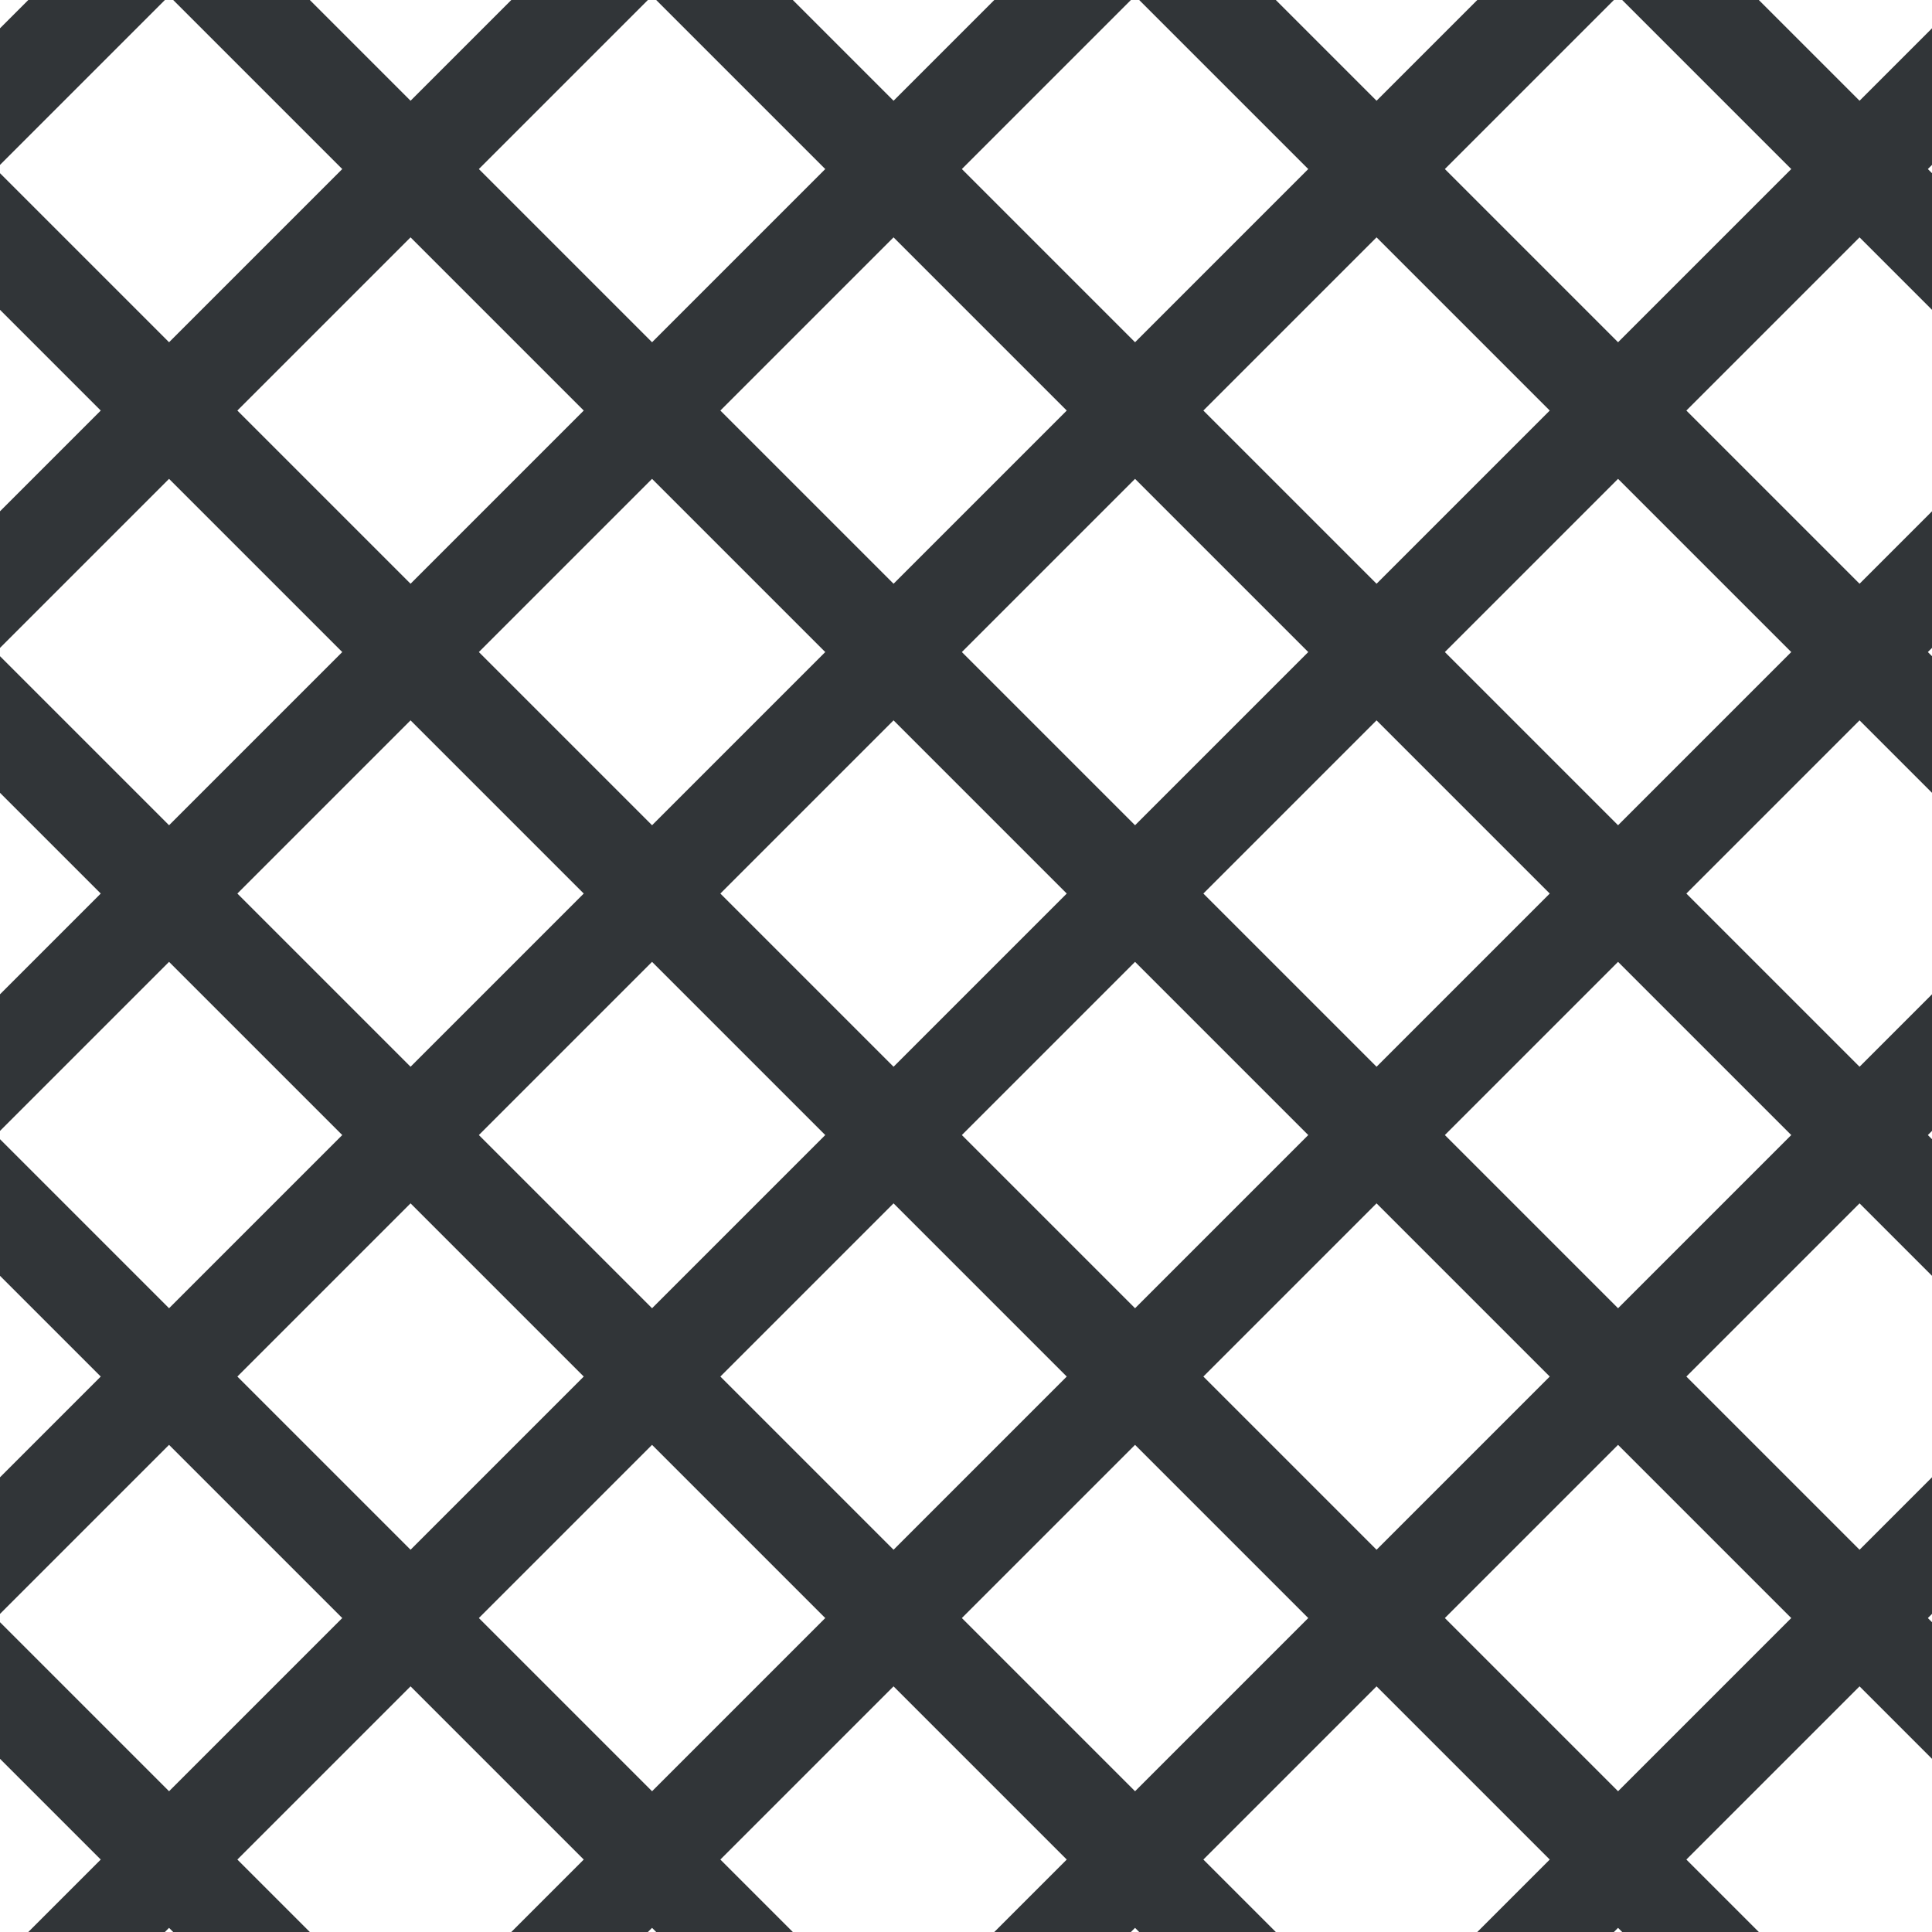 <?xml version="1.0" encoding="UTF-8"?>
<svg xmlns="http://www.w3.org/2000/svg" xmlns:xlink="http://www.w3.org/1999/xlink" style="isolation:isolate" viewBox="0 0 200 200" width="200" height="200">
<line x1='10' y1='0' x2='0' y2='10' stroke-width='10' stroke-linecap='square' stroke='#313538' />
<line x1='60' y1='0' x2='0' y2='60' stroke-width='10' stroke-linecap='square' stroke='#313538' />
<line x1='110' y1='0' x2='0' y2='110' stroke-width='10' stroke-linecap='square' stroke='#313538' />
<line x1='160' y1='0' x2='0' y2='160' stroke-width='10' stroke-linecap='square' stroke='#313538' />
<line x1='200' y1='10' x2='10' y2='200' stroke-width='10' stroke-linecap='square' stroke='#313538' />
<line x1='200' y1='60' x2='60' y2='200' stroke-width='10' stroke-linecap='square' stroke='#313538' />
<line x1='200' y1='110' x2='110' y2='200' stroke-width='10' stroke-linecap='square' stroke='#313538' />
<line x1='200' y1='160' x2='160' y2='200' stroke-width='10' stroke-linecap='square' stroke='#313538' />
<line x1='0' y1='25' x2='175' y2='200' stroke-width='10' stroke-linecap='square' stroke='#313538' />
<line x1='0' y1='75' x2='125' y2='200' stroke-width='10' stroke-linecap='square' stroke='#313538' />
<line x1='0' y1='125' x2='75' y2='200' stroke-width='10' stroke-linecap='square' stroke='#313538' />
<line x1='0' y1='175' x2='25' y2='200' stroke-width='10' stroke-linecap='square' stroke='#313538' />
<line x1='25' y1='0' x2='200' y2='175' stroke-width='10' stroke-linecap='square' stroke='#313538' />
<line x1='75' y1='0' x2='200' y2='125' stroke-width='10' stroke-linecap='square' stroke='#313538' />
<line x1='125' y1='0' x2='200' y2='75' stroke-width='10' stroke-linecap='square' stroke='#313538' />
<line x1='175' y1='0' x2='200' y2='25' stroke-width='10' stroke-linecap='square' stroke='#313538' />
</svg>
